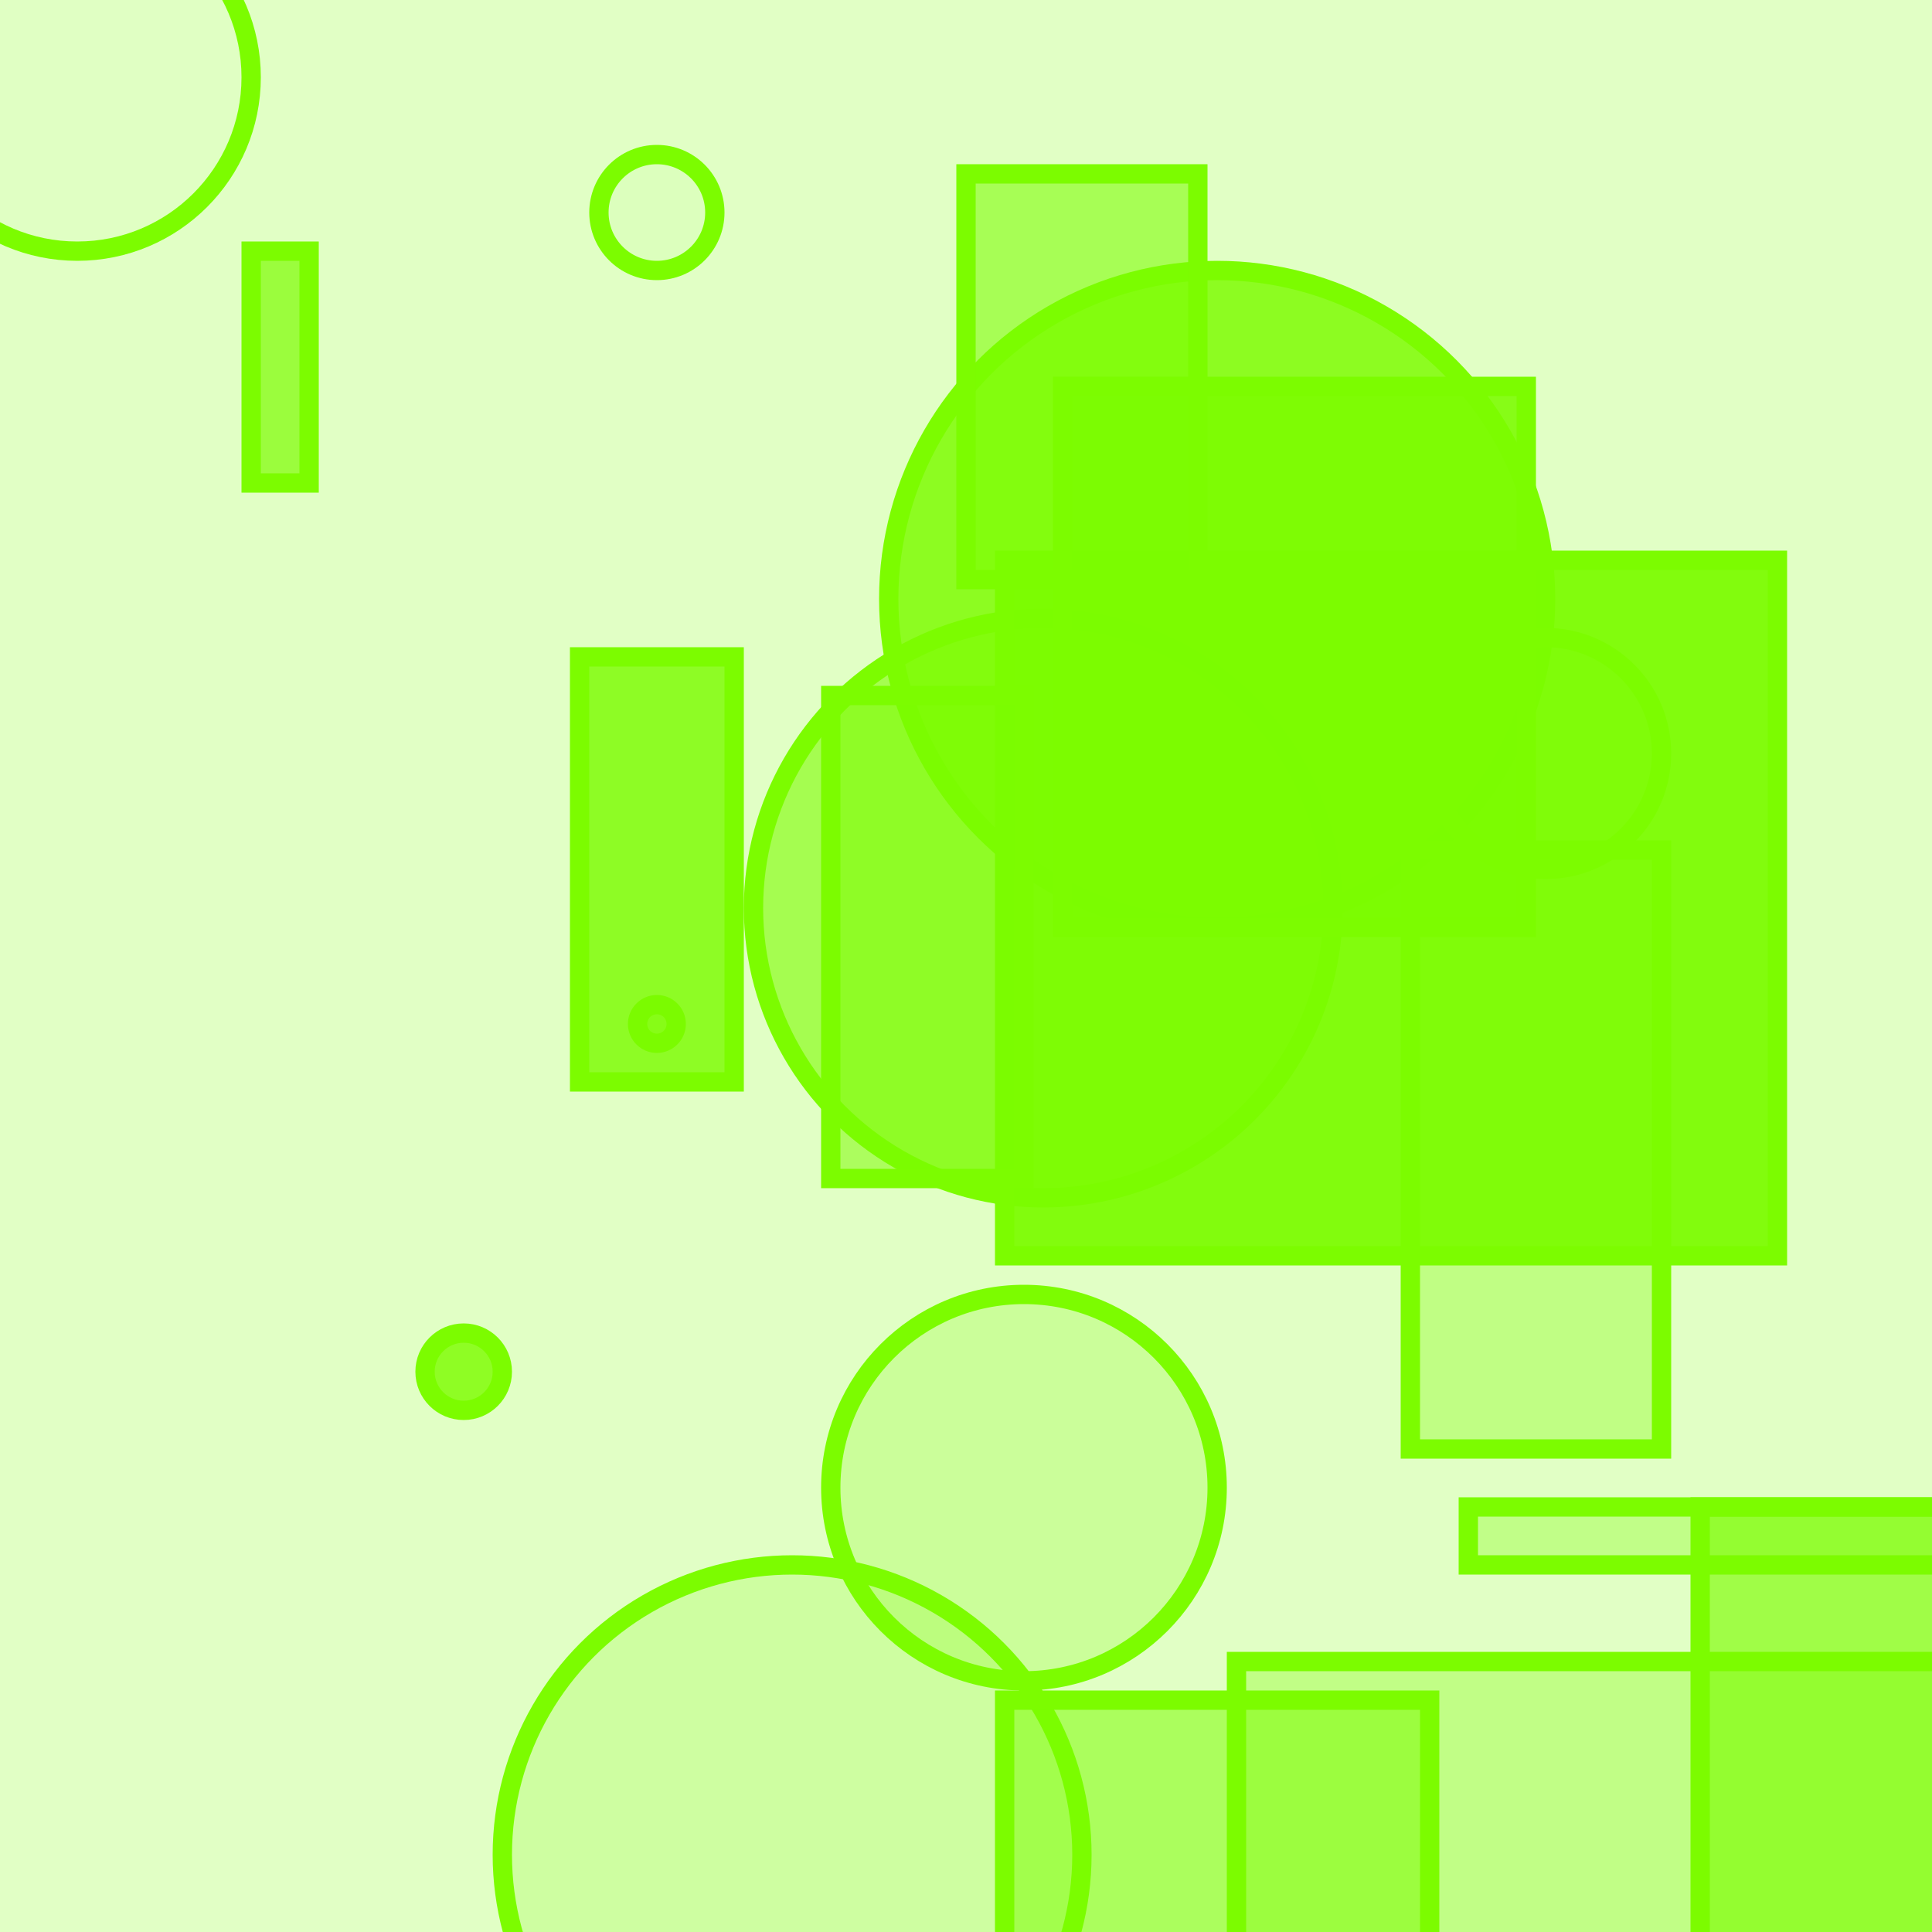 <?xml version="1.0" encoding="UTF-8" ?>
<!DOCTYPE svg PUBLIC "-//W3C//DTD SVG 1.1//EN" "http://www.w3.org/Graphics/SVG/1.1/DTD/svg11.dtd">
<svg width="100" height="100" xmlns="http://www.w3.org/2000/svg" version="1.1">
  <rect x="0" y="0" width="100" height="100" fill="rgb(124, 252, 0)" fill-opacity="0.23"/>
  <circle cx="63" cy="31" r="17" stroke="rgb(124, 252, 0)" fill="rgb(124, 252, 0)" fill-opacity="0.83"/>
  <circle cx="54" cy="47" r="15" stroke="rgb(124, 252, 0)" fill="rgb(124, 252, 0)" fill-opacity="0.59"/>
  <rect x="52" y="29" width="40" height="36" stroke="rgb(124, 252, 0)" fill="rgb(124, 252, 0)" fill-opacity="0.93"/>
  <circle cx="41" cy="96" r="15" stroke="rgb(124, 252, 0)" fill="rgb(124, 252, 0)" fill-opacity="0.18"/>
  <circle cx="53" cy="77" r="10" stroke="rgb(124, 252, 0)" fill="rgb(124, 252, 0)" fill-opacity="0.22"/>
  <rect x="45" y="25" width="39" height="0" stroke="rgb(124, 252, 0)" fill="rgb(124, 252, 0)" fill-opacity="0.94"/>
  <circle cx="4" cy="4" r="9" stroke="rgb(124, 252, 0)" fill="rgb(124, 252, 0)" fill-opacity="0.01"/>
  <rect x="50" y="9" width="12" height="21" stroke="rgb(124, 252, 0)" fill="rgb(124, 252, 0)" fill-opacity="0.57"/>
  <rect x="52" y="88" width="22" height="26" stroke="rgb(124, 252, 0)" fill="rgb(124, 252, 0)" fill-opacity="0.53"/>
  <rect x="88" y="78" width="39" height="23" stroke="rgb(124, 252, 0)" fill="rgb(124, 252, 0)" fill-opacity="0.64"/>
  <rect x="43" y="36" width="10" height="25" stroke="rgb(124, 252, 0)" fill="rgb(124, 252, 0)" fill-opacity="0.52"/>
  <circle cx="34" cy="53" r="1" stroke="rgb(124, 252, 0)" fill="rgb(124, 252, 0)" fill-opacity="0.39"/>
  <rect x="64" y="86" width="39" height="36" stroke="rgb(124, 252, 0)" fill="rgb(124, 252, 0)" fill-opacity="0.32"/>
  <rect x="13" y="13" width="3" height="12" stroke="rgb(124, 252, 0)" fill="rgb(124, 252, 0)" fill-opacity="0.69"/>
  <circle cx="80" cy="39" r="6" stroke="rgb(124, 252, 0)" fill="rgb(124, 252, 0)" fill-opacity="0.29"/>
  <circle cx="24" cy="71" r="2" stroke="rgb(124, 252, 0)" fill="rgb(124, 252, 0)" fill-opacity="0.82"/>
  <rect x="73" y="44" width="13" height="31" stroke="rgb(124, 252, 0)" fill="rgb(124, 252, 0)" fill-opacity="0.33"/>
  <rect x="76" y="78" width="28" height="3" stroke="rgb(124, 252, 0)" fill="rgb(124, 252, 0)" fill-opacity="0.31"/>
  <rect x="30" y="34" width="8" height="22" stroke="rgb(124, 252, 0)" fill="rgb(124, 252, 0)" fill-opacity="0.81"/>
  <rect x="55" y="20" width="24" height="28" stroke="rgb(124, 252, 0)" fill="rgb(124, 252, 0)" fill-opacity="0.88"/>
  <circle cx="34" cy="11" r="3" stroke="rgb(124, 252, 0)" fill="rgb(124, 252, 0)" fill-opacity="0.04"/>
</svg>
